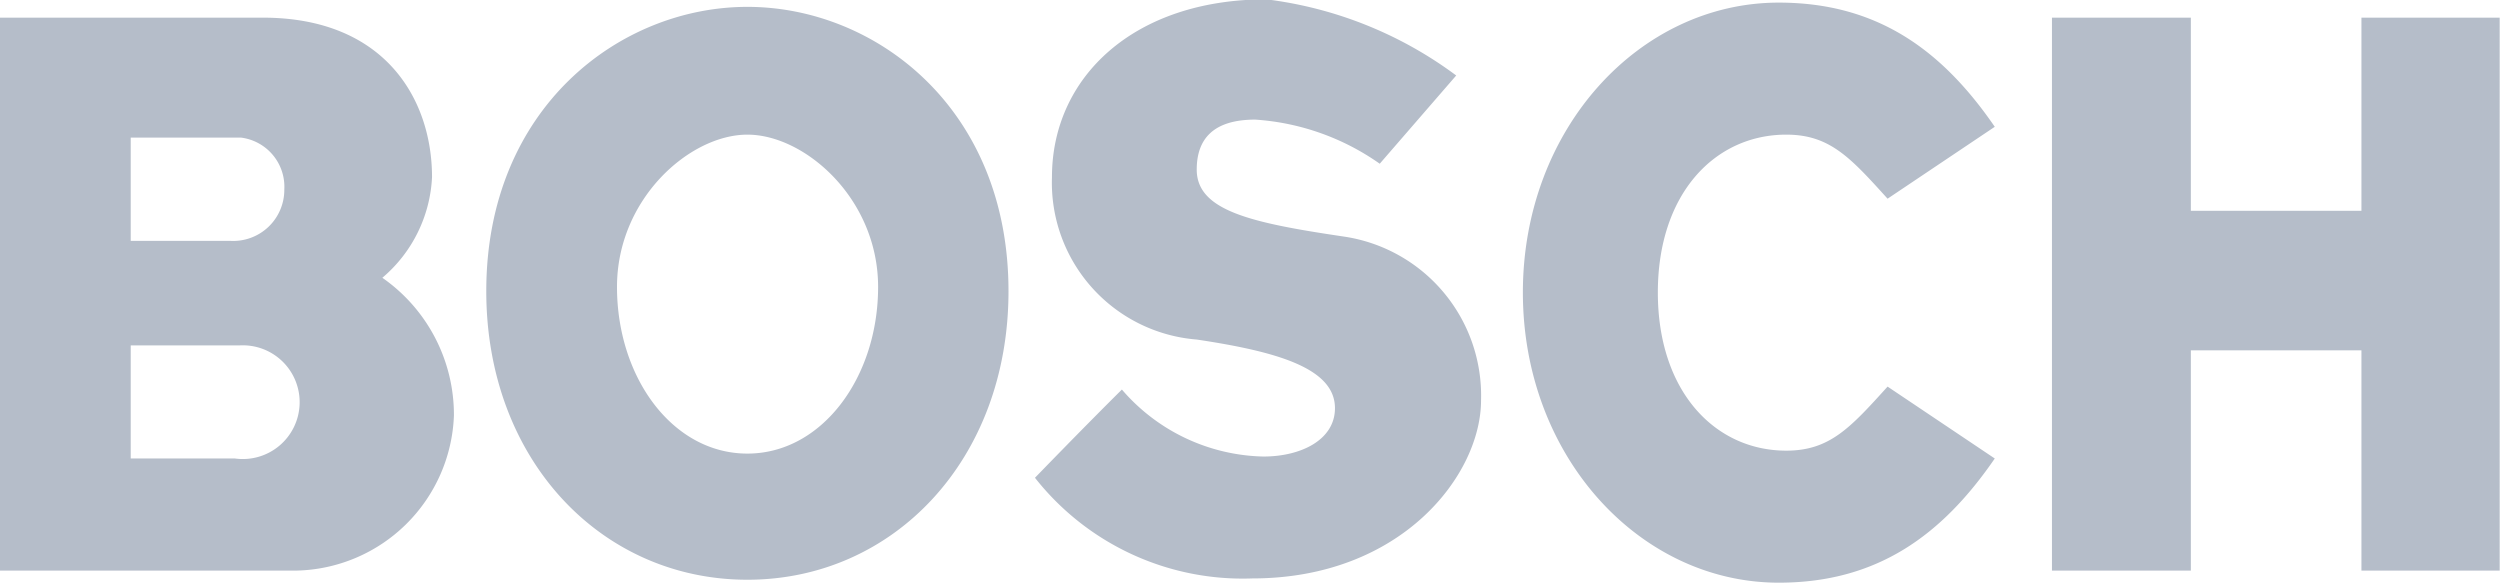 <svg xmlns="http://www.w3.org/2000/svg" width="76.5" height="17.84" viewBox="0 0 76.5 17.84">
  <defs>
    <style>
      .cls-1 {
        fill: #b5bdc9;
        fill-rule: evenodd;
      }
    </style>
  </defs>
  <path id="brand_8.svg" class="cls-1" d="M1434.7,1272.69a4.3,4.3,0,0,0,1.52-3.08c0-2.37-1.43-4.88-5.18-4.88H1423v16.92h9.08a4.929,4.929,0,0,0,4.81-4.74,5.109,5.109,0,0,0-2.19-4.22h0Zm-7.7-4.29h3.37a1.517,1.517,0,0,1,1.33,1.59,1.564,1.564,0,0,1-1.66,1.57H1427v-3.16h0Zm3.19,9.82H1427v-3.46h3.32a1.74,1.74,0,1,1-.13,3.46h0Zm15.68-13.82c-3.89,0-7.99,3.08-7.99,8.7,0,5.16,3.52,8.83,7.99,8.83s7.99-3.67,7.99-8.83c0-5.62-4.09-8.7-7.99-8.7h0Zm0,13.67c-2.29,0-3.99-2.33-3.99-5.1,0-2.7,2.23-4.66,3.99-4.66s4,1.96,4,4.66c0,2.77-1.72,5.1-4,5.1h0Zm18.26-6.64c-2.84-.42-4.51-0.79-4.51-2.05,0-.94.51-1.53,1.79-1.53a7.466,7.466,0,0,1,3.81,1.35l2.34-2.7a12.239,12.239,0,0,0-5.81-2.33c-4.04,0-6.56,2.37-6.56,5.44a4.815,4.815,0,0,0,4.43,4.97c2.47,0.37,4.23.88,4.23,2.1,0,0.97-1.04,1.48-2.19,1.48a5.873,5.873,0,0,1-4.33-2.05c-1.18,1.17-2.66,2.7-2.66,2.7a8.092,8.092,0,0,0,6.65,3.08c4.57,0,7-3.17,7-5.45a4.919,4.919,0,0,0-4.19-5.01h0Zm13.53-3.12c1.33,0,1.96.7,3.1,1.96l3.28-2.2c-1.62-2.36-3.61-3.8-6.61-3.8-4.26,0-7.83,3.86-7.83,8.87s3.57,8.88,7.83,8.88c3,0,4.99-1.44,6.61-3.8l-3.28-2.2c-1.14,1.26-1.77,1.96-3.1,1.96-2.18,0-3.93-1.81-3.93-4.84s1.75-4.83,3.93-4.83h0Zm17.6,2.33h-5.22v-5.91h-4.25v16.92h4.25v-6.74h5.22v6.74h4.23v-16.92h-4.23v5.91h0Z" transform="translate(-1423 -1264.19)"/>
</svg>
